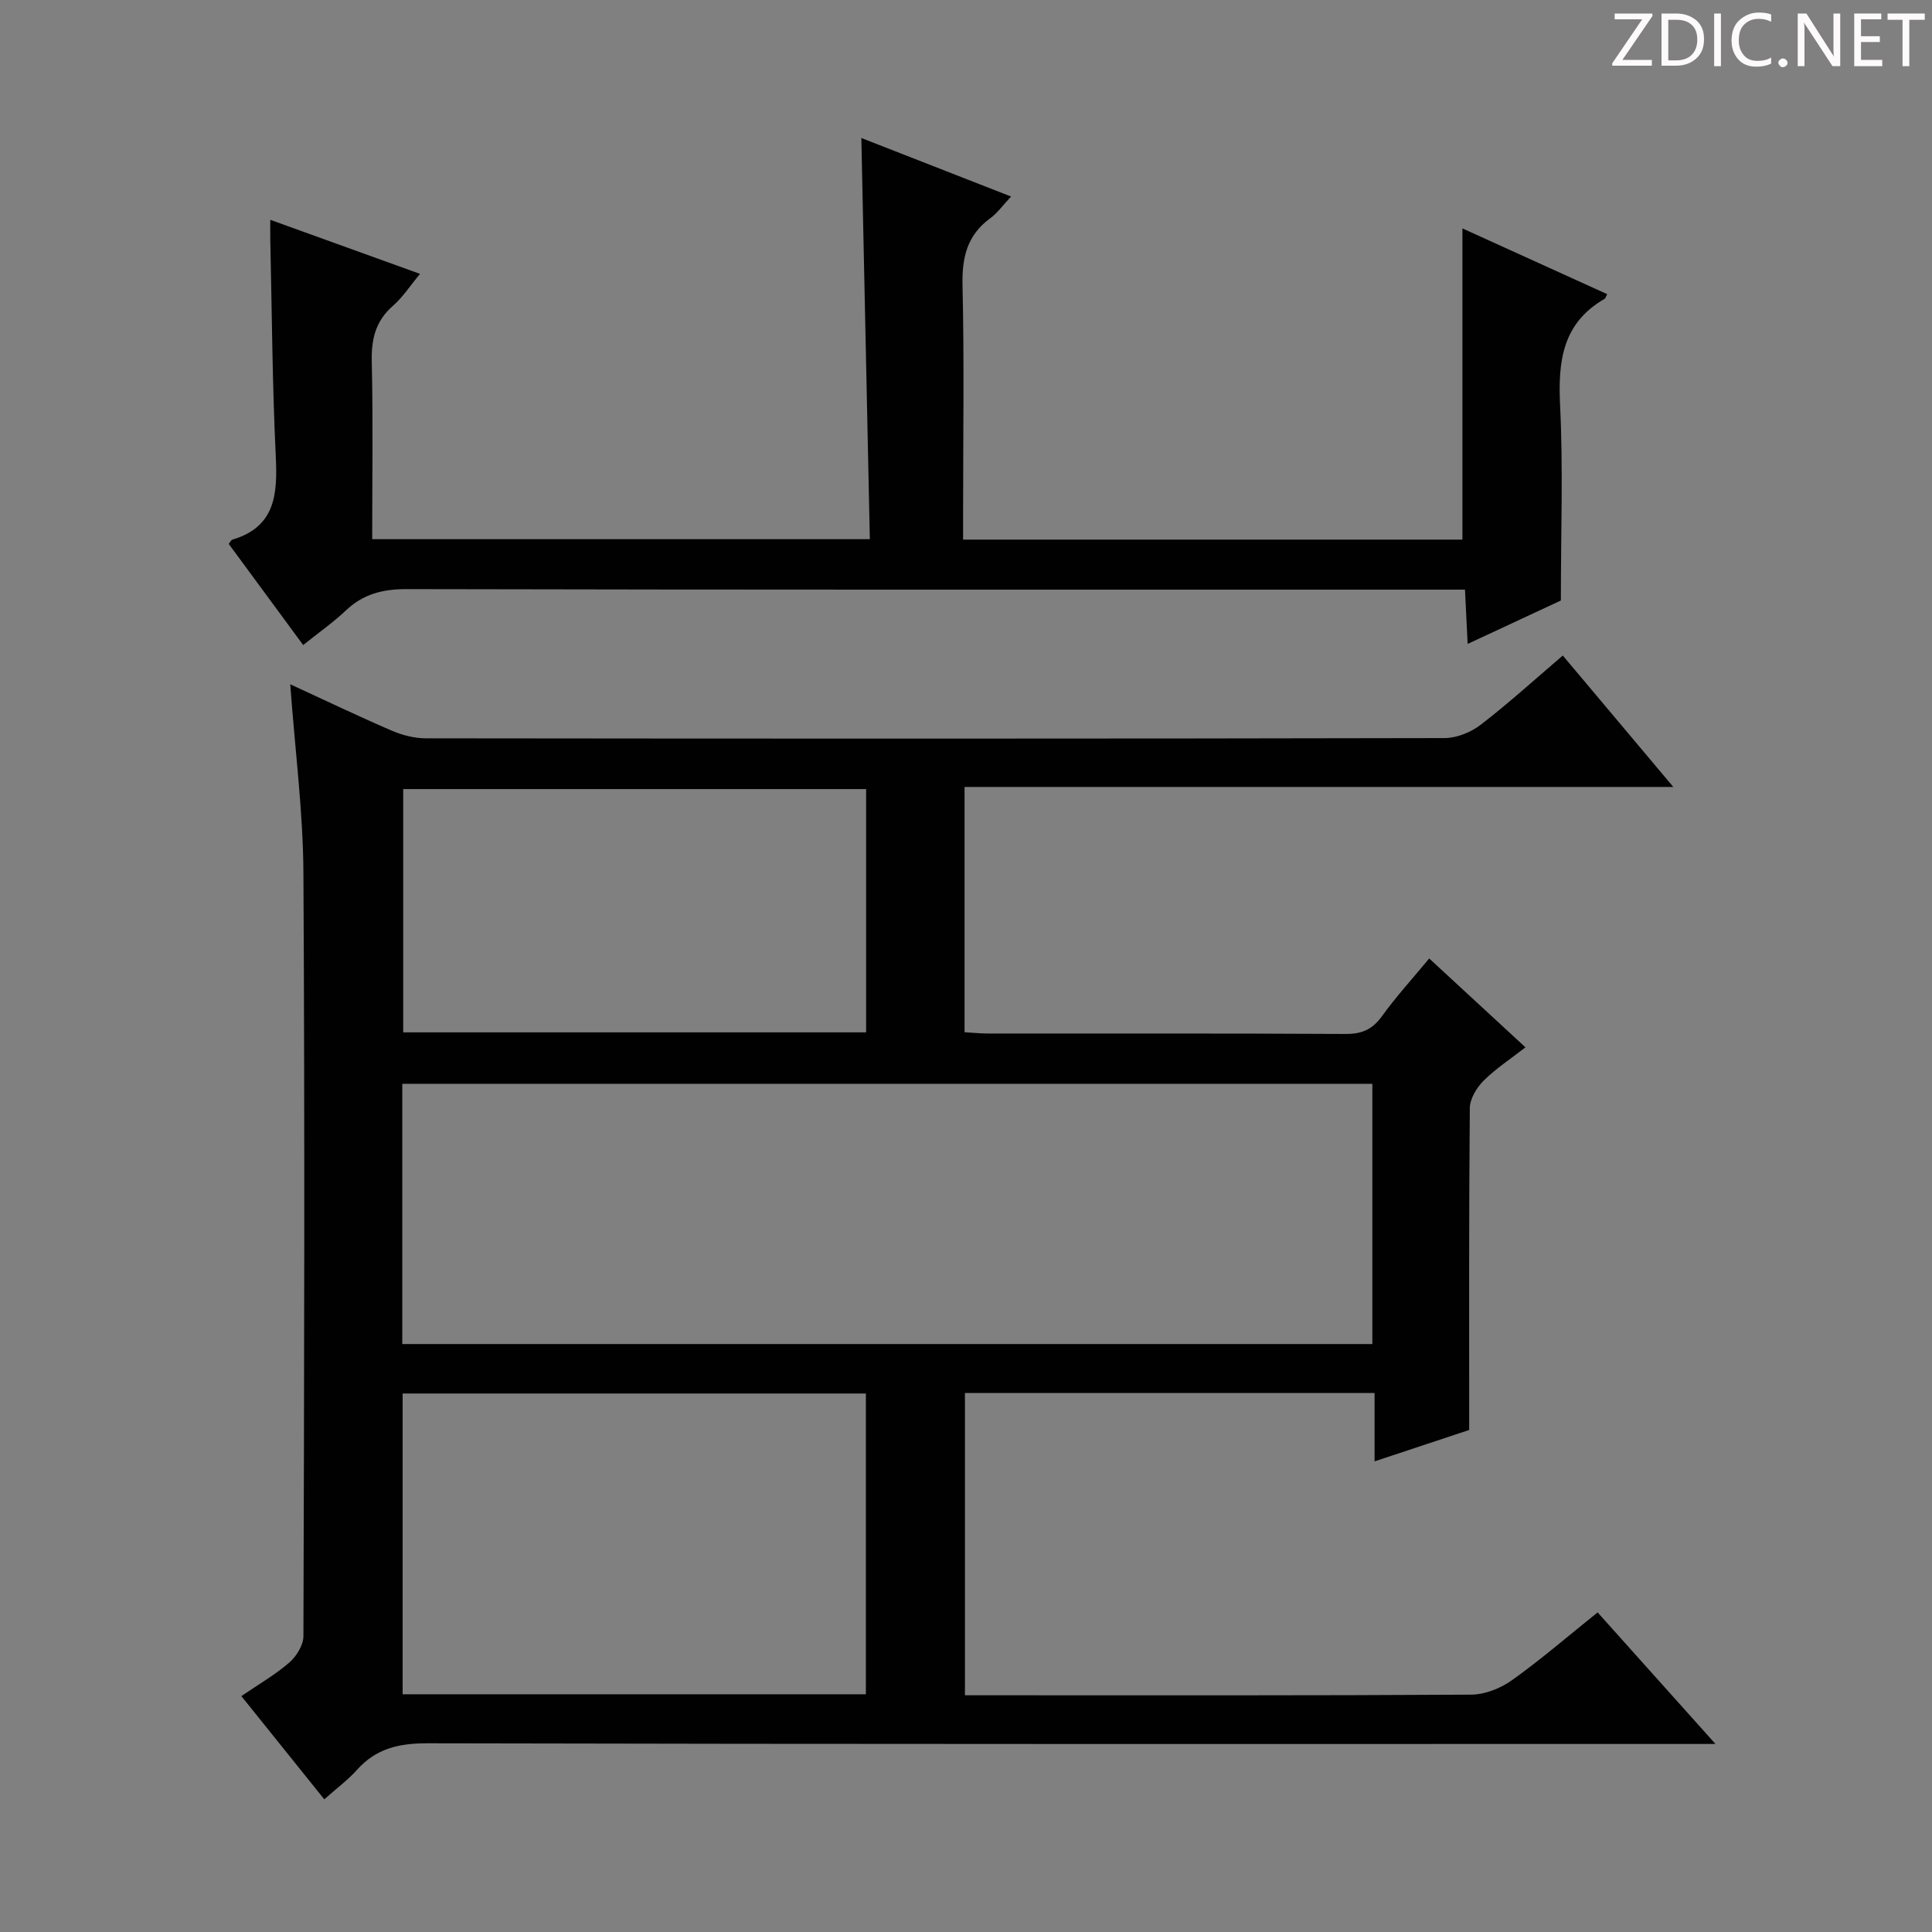 <svg enable-background="new 0 0 400 400" viewBox="0 0 400 400" xmlns="http://www.w3.org/2000/svg"><rect x="0" y="0" width="400" height="400" fill="#808080" stroke="none"/><g fill="#fcfafa"><path d="m342.2 3.2-6.3 9.2h6.1v1.2h-8.2v-.5l6.2-9.1h-5.7v-1.2h7.8v.4z"/><path d="m344 13.7v-10.9h3.1c1.6 0 3 .5 4.1 1.4 1.1 1 1.6 2.2 1.6 3.9s-.5 3-1.6 4-2.5 1.5-4.2 1.5h-3zm1.4-9.6v8.4h1.6c1.4 0 2.5-.4 3.2-1.1.8-.8 1.2-1.8 1.2-3.2s-.4-2.4-1.2-3.1-1.8-1-3.1-1z"/><path d="m356.3 2.8v10.9h-1.4v-10.9z"/><path d="m366.6 13.2c-.8.4-1.8.6-3 .6-1.6 0-2.8-.5-3.7-1.5s-1.4-2.3-1.4-3.9c0-1.7.5-3.2 1.6-4.2s2.4-1.6 4-1.6c1 0 1.9.1 2.6.4v1.5c-.8-.4-1.6-.6-2.6-.6-1.2 0-2.2.4-3 1.2s-1.1 1.9-1.1 3.3c0 1.3.4 2.3 1.1 3.1s1.6 1.1 2.8 1.1c1.1 0 2-.2 2.8-.7v1.3z"/><path d="m368.2 13c0-.3.1-.5.3-.6.2-.2.4-.3.6-.3.3 0 .5.1.7.3s.3.4.3.6-.1.5-.3.6c-.2.2-.4.3-.7.3s-.5-.1-.6-.3c-.2-.2-.3-.4-.3-.6z"/><path d="m381.1 13.7h-1.7l-5.5-8.4c-.2-.2-.3-.5-.4-.7 0 .2.1.8.1 1.5v7.6h-1.4v-10.9h1.8l5.3 8.3c.3.4.4.6.4.8 0-.3-.1-.8-.1-1.6v-7.5h1.4v10.9z"/><path d="m389.7 13.7h-5.8v-10.9h5.6v1.2h-4.2v3.5h3.9v1.2h-3.9v3.7h4.4z"/><path d="m398.4 4.1h-3.1v9.6h-1.4v-9.6h-3.1v-1.3h7.7v1.3z"/></g><path d="m330.77 333.83c7.95 8.87 15.69 17.52 24.4 27.24-3 0-4.87 0-6.74 0-86.65 0-173.3.06-259.95-.14-5.92-.01-10.63 1.08-14.59 5.52-1.87 2.09-4.18 3.79-6.75 6.08-5.69-7.08-11.28-14.03-17.17-21.37 3.48-2.38 6.94-4.37 9.91-6.93 1.49-1.29 2.94-3.62 2.94-5.49.16-52.66.3-105.31 0-157.97-.07-12.75-1.74-25.49-2.73-39.1 7.28 3.35 14.05 6.6 20.94 9.57 2.2.95 4.73 1.62 7.11 1.62 70.32.08 140.64.1 210.96-.05 2.52-.01 5.45-1.2 7.48-2.77 5.79-4.46 11.21-9.39 16.98-14.32 7.51 8.94 14.86 17.68 22.88 27.21-49.44 0-97.95 0-146.74 0v50.78c1.7.1 3.3.27 4.89.27 24.66.02 49.32-.05 73.99.09 3.34.02 5.54-.91 7.51-3.64 2.91-4.03 6.28-7.73 9.81-11.99 6.57 6.06 13 12 19.93 18.4-3.12 2.43-6.16 4.41-8.67 6.91-1.44 1.44-2.83 3.74-2.85 5.66-.2 21.94-.13 43.88-.13 66.65-5.34 1.77-12.05 4-19.59 6.5 0-5.12 0-9.52 0-14.15-28.6 0-56.52 0-84.81 0v62.58h5.34c33.16 0 66.32.07 99.48-.13 2.85-.02 6.09-1.32 8.45-3 5.95-4.24 11.5-9.05 17.72-14.03zm-46.64-55.56c0-18.25 0-36.1 0-53.88-67.18 0-133.9 0-200.84 0v53.88zm-104.86 10.24c-32.25 0-64 0-95.91 0v62.27h95.91c0-20.72 0-41.3 0-62.27zm.05-125.14c-32.26 0-64.11 0-95.84 0v50.37h95.84c0-16.85 0-33.43 0-50.37z" fill="#010102"/><path d="m178.33 28.57c9.58 3.74 19.9 7.78 31 12.12-1.68 1.78-2.8 3.4-4.31 4.5-4.8 3.5-5.87 8.11-5.74 13.87.36 15.65.12 31.32.12 46.98v5.68h103.38c0-21.49 0-42.72 0-64.43 9.73 4.42 19.84 9.01 29.97 13.61-.35.68-.39.89-.51.96-8.73 5-9.69 12.88-9.24 22.05.64 13.09.16 26.23.16 40.42-5.23 2.44-11.95 5.56-19.3 8.99-.19-3.96-.36-7.33-.55-11.24-2.25 0-4.19 0-6.14 0-70.98 0-141.96.05-212.93-.11-4.98-.01-9 .99-12.61 4.4-2.63 2.49-5.63 4.59-8.86 7.18-5.26-7.15-10.35-14.06-15.42-20.95.33-.39.5-.79.76-.87 8.89-2.65 9.36-9.36 8.99-17.15-.72-14.95-.8-29.94-1.14-44.91-.03-1.14 0-2.28 0-4.16 10.43 3.77 20.34 7.34 31 11.19-2.04 2.45-3.56 4.83-5.6 6.61-3.6 3.14-4.5 6.88-4.39 11.52.28 12.14.09 24.28.09 36.8h103.03c-.58-27.59-1.16-55.11-1.76-83.06z" fill="#010102"/></svg>